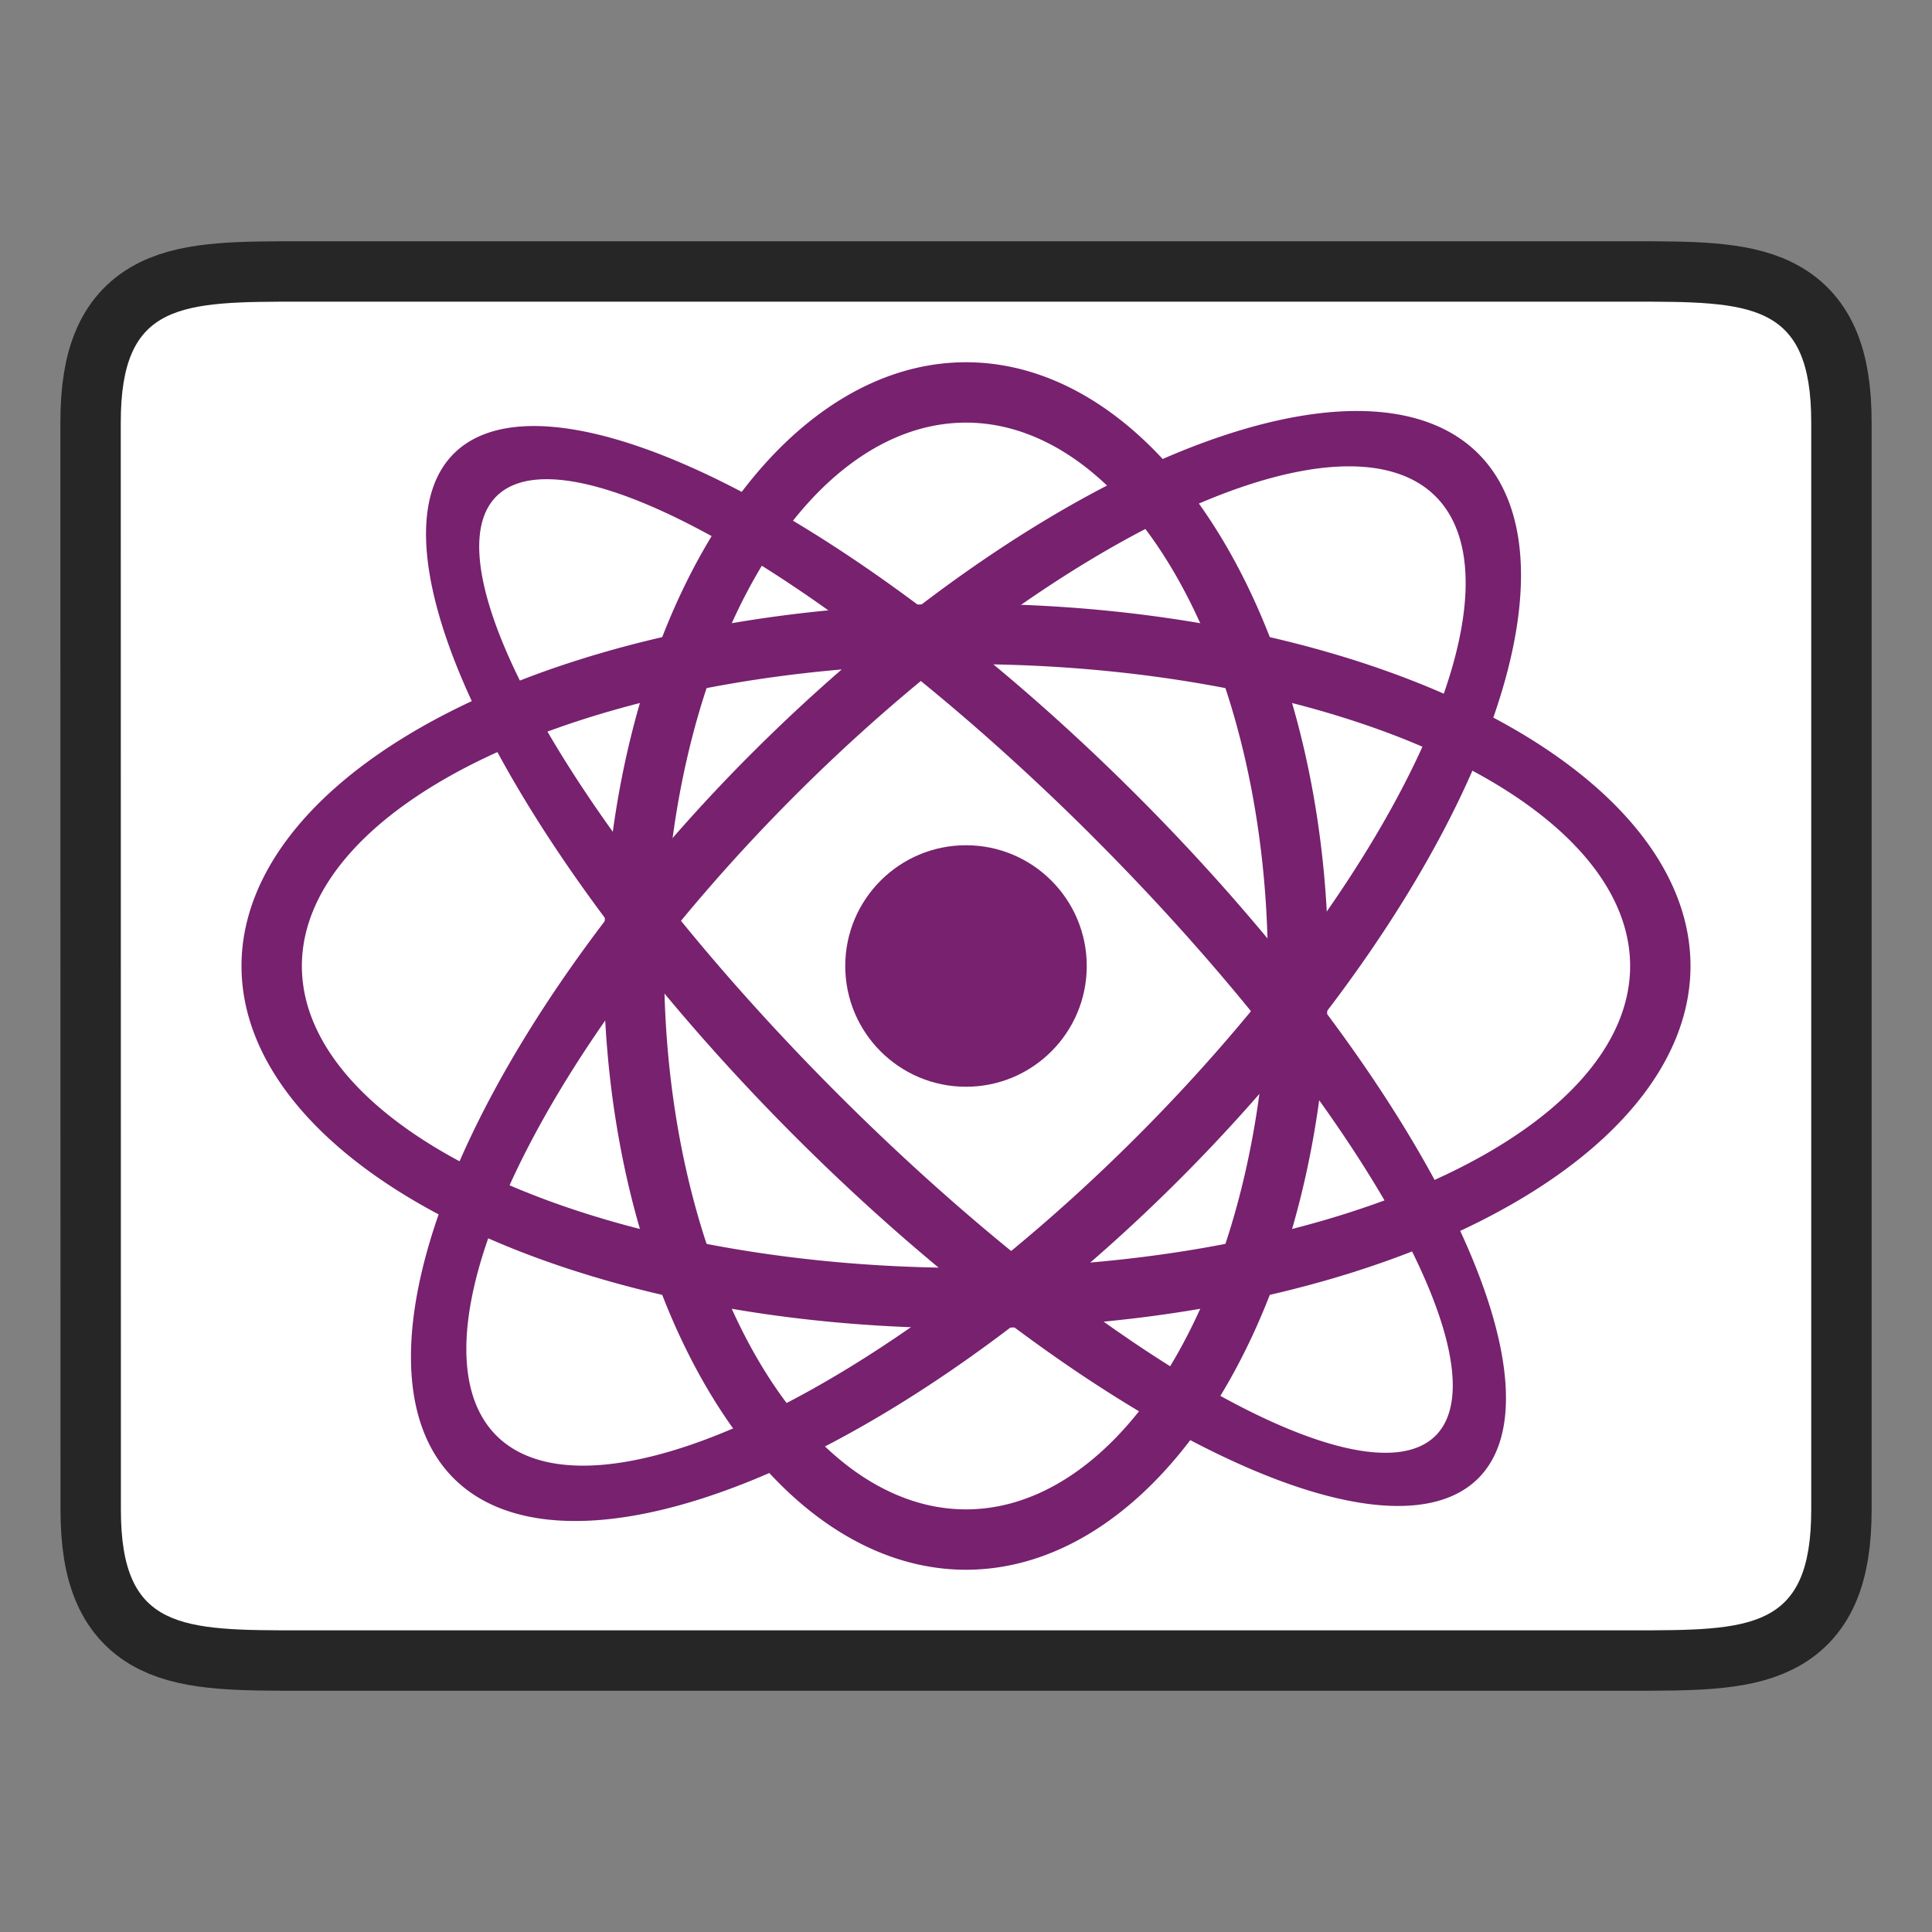 <svg xmlns="http://www.w3.org/2000/svg" height="32" width="32"><rect width="100%" height="100%" fill="#808080" stroke="none"/><path d="M2 6.996c0-2 1-2 3.001-2h22c1.998 0 2.999 0 2.999 2v18.008c0 2-1 2-3 2H5.002c-1.998 0-3 0-3-2z" opacity=".7" stroke="#000" stroke-width="2"/><path d="M2 6.996c0-2 1-2 3.001-2h22c1.998 0 2.999 0 2.999 2v18.008c0 2-1 2-3 2H5.002c-1.998 0-3 0-3-2z" fill="#fff"/><g fill="#77216F"><circle cx="16" cy="16" r="2"/><path d="M16 6a6 10 0 00-6 10 6 10 0 006 10 6 10 0 006-10 6 10 0 00-6-10zm0 1a5 9 0 015 9 5 9 0 01-5 9 5 9 0 01-5-9 5 9 0 015-9z"/><path d="M16 10a12 6 0 00-12 6 12 6 0 0012 6 12 6 0 0012-6 12 6 0 00-12-6zm0 1a11 5 0 0111 5 11 5 0 01-11 5 11 5 0 01-11-5 11 5 0 0111-5z"/><path d="M12.464 12.464a5 12 45 00-4.95 12.021 5 12 45 0012.022-4.95 5 12 45 004.95-12.02 5 12 45 00-12.022 4.95zm.708.708a4 11 45 0110.606-4.95 4 11 45 01-4.95 10.606 4 11 45 01-10.606 4.95 4 11 45 014.95-10.606z"/><path d="M18.828 13.172A12 4 45 007.515 7.515a12 4 45 005.657 11.313 12 4 45 0011.313 5.657 12 4 45 00-5.657-11.313zm-.707.707a11 3 45 015.657 9.9 11 3 45 01-9.9-5.658 11 3 45 01-5.656-9.9 11 3 45 019.9 5.658z"/></g></svg>